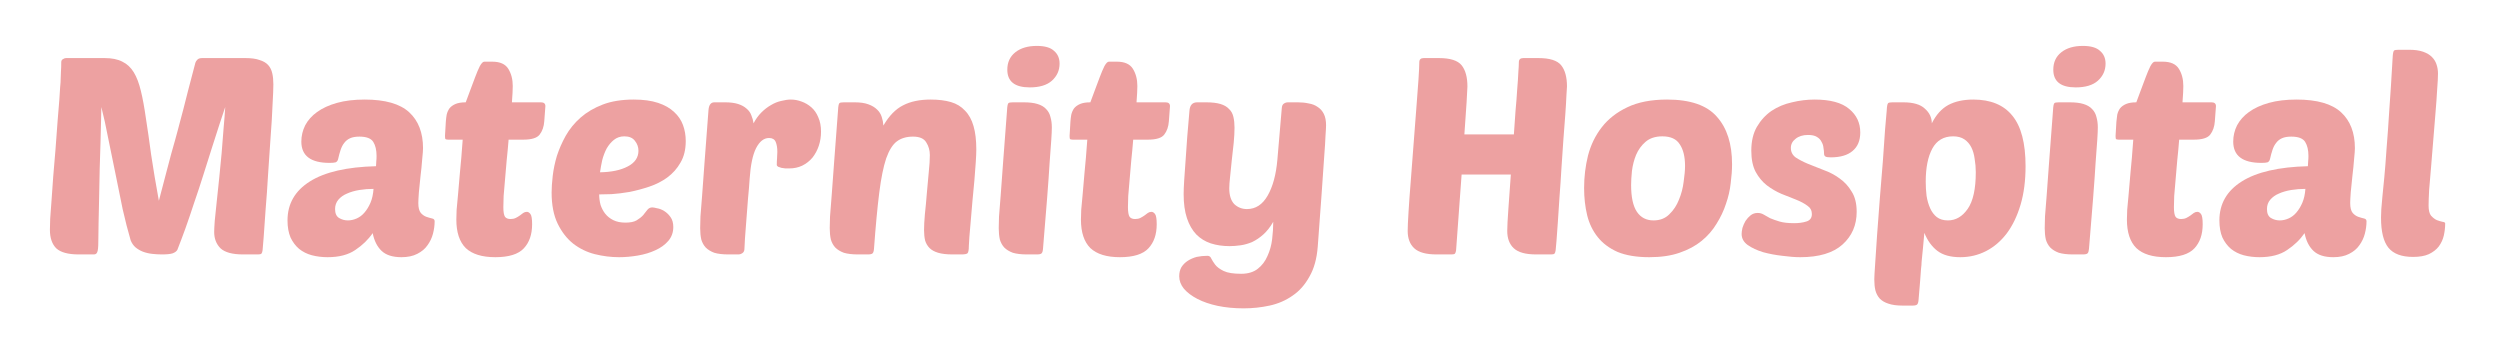 <svg width="226" height="32" viewBox="0 0 226 32" fill="none" xmlns="http://www.w3.org/2000/svg">
<g filter="url(#filter0_d_119_154)">
<path d="M20.362 5.675C20.229 6.075 20.054 6.6 19.837 7.25C19.637 7.883 19.412 8.583 19.162 9.35C18.912 10.117 18.654 10.933 18.387 11.8C18.12 12.65 17.846 13.483 17.562 14.3C17.296 15.117 17.029 15.9 16.762 16.65C16.495 17.383 16.254 18.025 16.037 18.575C15.97 18.708 15.829 18.817 15.612 18.9C15.412 18.967 15.087 19 14.637 19C14.354 19 14.062 18.983 13.762 18.95C13.462 18.917 13.179 18.85 12.912 18.75C12.662 18.65 12.437 18.517 12.237 18.35C12.054 18.183 11.912 17.975 11.812 17.725C11.562 16.875 11.32 15.933 11.087 14.9C10.87 13.85 10.654 12.783 10.437 11.7C10.22 10.617 10.004 9.558 9.787 8.525C9.587 7.475 9.379 6.525 9.162 5.675C9.162 5.908 9.154 6.308 9.137 6.875C9.121 7.442 9.104 8.1 9.087 8.85C9.071 9.6 9.046 10.408 9.012 11.275C8.996 12.142 8.979 12.992 8.962 13.825C8.946 14.642 8.929 15.408 8.912 16.125C8.896 16.825 8.887 17.4 8.887 17.85C8.887 18.35 8.854 18.667 8.787 18.8C8.737 18.933 8.637 19 8.487 19H7.112C6.162 19 5.487 18.817 5.087 18.45C4.704 18.067 4.512 17.508 4.512 16.775C4.512 16.575 4.521 16.242 4.537 15.775C4.571 15.292 4.612 14.725 4.662 14.075C4.712 13.425 4.762 12.717 4.812 11.95C4.879 11.167 4.946 10.375 5.012 9.575C5.096 8.492 5.162 7.592 5.212 6.875C5.279 6.142 5.329 5.533 5.362 5.05C5.396 4.567 5.421 4.175 5.437 3.875C5.471 3.575 5.487 3.308 5.487 3.075C5.504 2.842 5.512 2.625 5.512 2.425C5.529 2.208 5.537 1.942 5.537 1.625C5.537 1.492 5.587 1.4 5.687 1.35C5.787 1.283 5.879 1.25 5.962 1.25H9.462C10.112 1.25 10.646 1.358 11.062 1.575C11.479 1.775 11.82 2.092 12.087 2.525C12.354 2.958 12.57 3.525 12.737 4.225C12.904 4.908 13.054 5.725 13.187 6.675C13.337 7.625 13.495 8.725 13.662 9.975C13.845 11.208 14.079 12.6 14.362 14.15C14.629 13.117 14.854 12.258 15.037 11.575C15.22 10.892 15.37 10.325 15.487 9.875C15.62 9.408 15.729 9.025 15.812 8.725C15.896 8.425 15.97 8.15 16.037 7.9C16.104 7.633 16.179 7.35 16.262 7.05C16.346 6.75 16.445 6.375 16.562 5.925C16.679 5.475 16.82 4.917 16.987 4.25C17.171 3.567 17.395 2.708 17.662 1.675C17.695 1.575 17.754 1.483 17.837 1.4C17.921 1.3 18.07 1.25 18.287 1.25H22.187C22.721 1.25 23.145 1.308 23.462 1.425C23.796 1.525 24.054 1.675 24.237 1.875C24.421 2.075 24.546 2.325 24.612 2.625C24.679 2.908 24.712 3.242 24.712 3.625C24.712 4.008 24.687 4.633 24.637 5.5C24.604 6.35 24.546 7.317 24.462 8.4C24.395 9.467 24.32 10.575 24.237 11.725C24.171 12.875 24.096 13.942 24.012 14.925C23.945 15.908 23.887 16.742 23.837 17.425C23.787 18.108 23.754 18.508 23.737 18.625C23.721 18.758 23.687 18.858 23.637 18.925C23.587 18.975 23.487 19 23.337 19H21.962C21.012 19 20.337 18.817 19.937 18.45C19.554 18.067 19.362 17.575 19.362 16.975C19.362 16.792 19.379 16.458 19.412 15.975C19.462 15.492 19.52 14.925 19.587 14.275C19.654 13.625 19.729 12.917 19.812 12.15C19.895 11.367 19.971 10.592 20.037 9.825C20.104 9.058 20.162 8.317 20.212 7.6C20.279 6.867 20.329 6.225 20.362 5.675Z" fill="#EDA1A1"/>
<path d="M25.991 15.925C25.991 14.425 26.666 13.25 28.017 12.4C29.366 11.55 31.358 11.092 33.992 11.025C34.008 10.842 34.017 10.692 34.017 10.575C34.033 10.442 34.041 10.283 34.041 10.1C34.041 9.567 33.941 9.142 33.742 8.825C33.541 8.508 33.125 8.35 32.492 8.35C32.142 8.35 31.858 8.4 31.642 8.5C31.425 8.6 31.25 8.742 31.116 8.925C30.983 9.092 30.875 9.3 30.791 9.55C30.708 9.8 30.633 10.075 30.567 10.375C30.533 10.525 30.458 10.625 30.341 10.675C30.225 10.708 30.041 10.725 29.791 10.725C28.091 10.725 27.241 10.083 27.241 8.8C27.241 8.283 27.358 7.792 27.591 7.325C27.841 6.858 28.2 6.458 28.666 6.125C29.15 5.775 29.75 5.5 30.466 5.3C31.183 5.1 32.017 5 32.967 5C34.816 5 36.158 5.383 36.992 6.15C37.825 6.917 38.242 8 38.242 9.4C38.242 9.583 38.217 9.917 38.166 10.4C38.133 10.867 38.083 11.367 38.017 11.9C37.967 12.417 37.916 12.908 37.867 13.375C37.833 13.842 37.816 14.167 37.816 14.35C37.816 14.767 37.892 15.067 38.041 15.25C38.191 15.417 38.358 15.533 38.541 15.6C38.742 15.667 38.916 15.717 39.066 15.75C39.217 15.783 39.291 15.867 39.291 16C39.291 16.367 39.242 16.742 39.142 17.125C39.041 17.508 38.875 17.858 38.642 18.175C38.425 18.492 38.117 18.75 37.717 18.95C37.333 19.15 36.858 19.25 36.291 19.25C35.492 19.25 34.892 19.058 34.492 18.675C34.092 18.292 33.825 17.758 33.691 17.075C33.291 17.658 32.767 18.167 32.117 18.6C31.483 19.033 30.65 19.25 29.616 19.25C29.116 19.25 28.642 19.192 28.192 19.075C27.758 18.958 27.375 18.767 27.041 18.5C26.725 18.233 26.466 17.892 26.267 17.475C26.083 17.042 25.991 16.525 25.991 15.925ZM33.767 13.075C33.333 13.075 32.908 13.108 32.492 13.175C32.075 13.242 31.7 13.35 31.366 13.5C31.05 13.633 30.791 13.817 30.591 14.05C30.392 14.283 30.291 14.567 30.291 14.9C30.291 15.283 30.408 15.55 30.642 15.7C30.892 15.85 31.158 15.925 31.442 15.925C31.708 15.925 31.975 15.867 32.242 15.75C32.508 15.633 32.742 15.458 32.941 15.225C33.158 14.975 33.342 14.675 33.492 14.325C33.642 13.975 33.733 13.558 33.767 13.075Z" fill="#EDA1A1"/>
<path d="M45.978 8.625C45.928 9.258 45.869 9.883 45.803 10.5C45.753 11.117 45.703 11.7 45.653 12.25C45.603 12.8 45.561 13.292 45.528 13.725C45.511 14.158 45.503 14.492 45.503 14.725C45.503 15.158 45.553 15.45 45.653 15.6C45.753 15.733 45.919 15.8 46.153 15.8C46.336 15.8 46.494 15.767 46.628 15.7C46.761 15.633 46.886 15.558 47.003 15.475C47.119 15.392 47.219 15.317 47.303 15.25C47.403 15.183 47.511 15.15 47.628 15.15C47.744 15.15 47.853 15.217 47.953 15.35C48.053 15.483 48.103 15.792 48.103 16.275C48.103 17.192 47.853 17.917 47.353 18.45C46.853 18.983 45.994 19.25 44.778 19.25C43.578 19.25 42.686 18.975 42.103 18.425C41.536 17.858 41.253 17 41.253 15.85C41.253 15.6 41.261 15.308 41.278 14.975C41.311 14.625 41.353 14.175 41.403 13.625C41.453 13.075 41.511 12.4 41.578 11.6C41.661 10.8 41.744 9.808 41.828 8.625H40.503C40.369 8.625 40.286 8.6 40.253 8.55C40.236 8.483 40.228 8.392 40.228 8.275L40.303 7C40.319 6.783 40.344 6.575 40.378 6.375C40.428 6.158 40.511 5.967 40.628 5.8C40.761 5.633 40.944 5.5 41.178 5.4C41.411 5.3 41.719 5.25 42.103 5.25C42.219 4.95 42.353 4.592 42.503 4.175C42.653 3.758 42.803 3.358 42.953 2.975C43.103 2.575 43.244 2.242 43.378 1.975C43.528 1.708 43.661 1.575 43.778 1.575H44.503C45.203 1.575 45.686 1.792 45.953 2.225C46.219 2.658 46.353 3.175 46.353 3.775C46.353 4.108 46.328 4.6 46.278 5.25H48.903C49.169 5.25 49.303 5.367 49.303 5.6L49.203 6.95C49.169 7.45 49.028 7.858 48.778 8.175C48.544 8.475 48.053 8.625 47.303 8.625H45.978Z" fill="#EDA1A1"/>
<path d="M55.966 19.25C55.233 19.25 54.5 19.158 53.766 18.975C53.05 18.792 52.4 18.475 51.816 18.025C51.25 17.575 50.783 16.975 50.416 16.225C50.05 15.475 49.866 14.533 49.866 13.4C49.866 12.983 49.9 12.483 49.966 11.9C50.033 11.317 50.158 10.717 50.341 10.1C50.541 9.483 50.808 8.875 51.141 8.275C51.491 7.658 51.941 7.108 52.491 6.625C53.041 6.142 53.708 5.75 54.491 5.45C55.275 5.15 56.208 5 57.291 5C58.158 5 58.891 5.1 59.491 5.3C60.091 5.5 60.575 5.775 60.941 6.125C61.308 6.458 61.575 6.85 61.741 7.3C61.908 7.75 61.991 8.233 61.991 8.75C61.991 9.517 61.833 10.167 61.516 10.7C61.216 11.233 60.816 11.683 60.316 12.05C59.833 12.4 59.291 12.675 58.691 12.875C58.091 13.075 57.5 13.233 56.916 13.35C56.333 13.45 55.791 13.517 55.291 13.55C54.808 13.567 54.433 13.575 54.166 13.575C54.166 13.892 54.208 14.208 54.291 14.525C54.391 14.825 54.533 15.092 54.716 15.325C54.9 15.558 55.141 15.75 55.441 15.9C55.741 16.05 56.108 16.125 56.541 16.125C56.975 16.125 57.308 16.058 57.541 15.925C57.791 15.775 57.991 15.617 58.141 15.45C58.291 15.267 58.416 15.108 58.516 14.975C58.633 14.825 58.783 14.75 58.966 14.75C59.05 14.75 59.191 14.775 59.391 14.825C59.608 14.858 59.825 14.942 60.041 15.075C60.258 15.208 60.45 15.392 60.616 15.625C60.783 15.858 60.866 16.158 60.866 16.525C60.866 17.008 60.716 17.425 60.416 17.775C60.116 18.125 59.725 18.408 59.241 18.625C58.775 18.842 58.25 19 57.666 19.1C57.083 19.2 56.516 19.25 55.966 19.25ZM56.441 8.325C56.075 8.325 55.758 8.433 55.491 8.65C55.241 8.85 55.025 9.108 54.841 9.425C54.675 9.742 54.541 10.092 54.441 10.475C54.358 10.858 54.291 11.225 54.241 11.575C55.275 11.558 56.108 11.383 56.741 11.05C57.391 10.717 57.716 10.242 57.716 9.625C57.716 9.292 57.608 8.992 57.391 8.725C57.191 8.458 56.875 8.325 56.441 8.325Z" fill="#EDA1A1"/>
<path d="M71.346 11.225C71.246 11.225 71.13 11.225 70.996 11.225C70.88 11.208 70.763 11.192 70.646 11.175C70.53 11.142 70.43 11.108 70.346 11.075C70.263 11.025 70.221 10.967 70.221 10.9C70.221 10.683 70.23 10.483 70.246 10.3C70.263 10.117 70.271 9.925 70.271 9.725C70.271 9.358 70.221 9.058 70.121 8.825C70.021 8.592 69.821 8.475 69.521 8.475C69.055 8.475 68.663 8.783 68.346 9.4C68.046 10 67.855 10.908 67.771 12.125C67.738 12.658 67.688 13.267 67.621 13.95C67.571 14.617 67.521 15.267 67.471 15.9C67.421 16.517 67.38 17.067 67.346 17.55C67.313 18.033 67.296 18.35 67.296 18.5C67.296 18.667 67.238 18.792 67.121 18.875C67.005 18.958 66.88 19 66.746 19H65.846C65.33 19 64.905 18.95 64.571 18.85C64.255 18.733 63.996 18.575 63.796 18.375C63.613 18.175 63.48 17.933 63.396 17.65C63.33 17.35 63.296 17.008 63.296 16.625C63.296 16.375 63.305 16.025 63.321 15.575C63.355 15.108 63.405 14.475 63.471 13.675C63.538 12.858 63.613 11.833 63.696 10.6C63.796 9.35 63.913 7.808 64.046 5.975C64.08 5.492 64.255 5.25 64.571 5.25H65.546C66.013 5.25 66.405 5.3 66.721 5.4C67.038 5.5 67.296 5.642 67.496 5.825C67.696 5.992 67.838 6.192 67.921 6.425C68.021 6.658 68.088 6.9 68.121 7.15C68.321 6.767 68.555 6.442 68.821 6.175C69.105 5.892 69.396 5.667 69.696 5.5C69.996 5.317 70.305 5.192 70.621 5.125C70.938 5.042 71.23 5 71.496 5C71.813 5 72.13 5.058 72.446 5.175C72.78 5.292 73.08 5.467 73.346 5.7C73.613 5.933 73.821 6.233 73.971 6.6C74.138 6.967 74.221 7.4 74.221 7.9C74.221 8.35 74.155 8.775 74.021 9.175C73.888 9.575 73.696 9.933 73.446 10.25C73.196 10.55 72.888 10.792 72.521 10.975C72.171 11.142 71.78 11.225 71.346 11.225Z" fill="#EDA1A1"/>
<path d="M83.534 16.8C83.534 16.433 83.558 15.958 83.609 15.375C83.675 14.775 83.734 14.15 83.784 13.5C83.85 12.833 83.909 12.192 83.959 11.575C84.025 10.958 84.058 10.442 84.058 10.025C84.058 9.592 83.95 9.208 83.734 8.875C83.534 8.525 83.133 8.35 82.534 8.35C81.95 8.35 81.467 8.492 81.084 8.775C80.7 9.058 80.375 9.575 80.109 10.325C79.859 11.075 79.65 12.108 79.484 13.425C79.317 14.742 79.159 16.433 79.008 18.5C78.992 18.7 78.95 18.833 78.883 18.9C78.817 18.967 78.675 19 78.459 19H77.558C77.042 19 76.617 18.95 76.284 18.85C75.967 18.733 75.709 18.575 75.508 18.375C75.325 18.175 75.192 17.933 75.109 17.65C75.042 17.35 75.008 17.008 75.008 16.625C75.008 16.375 75.017 16.025 75.034 15.575C75.067 15.108 75.117 14.475 75.183 13.675C75.25 12.858 75.325 11.833 75.409 10.6C75.508 9.35 75.625 7.808 75.758 5.975C75.775 5.608 75.817 5.392 75.883 5.325C75.933 5.275 76.067 5.25 76.284 5.25H77.258C77.758 5.25 78.167 5.308 78.484 5.425C78.817 5.542 79.084 5.7 79.284 5.9C79.484 6.083 79.625 6.308 79.709 6.575C79.792 6.825 79.842 7.083 79.859 7.35C80.375 6.467 80.967 5.858 81.633 5.525C82.3 5.175 83.133 5 84.133 5C84.834 5 85.442 5.075 85.959 5.225C86.475 5.375 86.9 5.633 87.234 6C87.584 6.35 87.842 6.817 88.008 7.4C88.175 7.967 88.258 8.675 88.258 9.525C88.258 9.792 88.242 10.175 88.209 10.675C88.175 11.175 88.133 11.725 88.084 12.325C88.034 12.908 87.975 13.525 87.909 14.175C87.859 14.808 87.808 15.4 87.758 15.95C87.709 16.5 87.667 16.983 87.633 17.4C87.6 17.817 87.584 18.092 87.584 18.225C87.584 18.592 87.542 18.817 87.459 18.9C87.375 18.967 87.192 19 86.909 19H86.109C85.575 19 85.142 18.95 84.808 18.85C84.475 18.75 84.217 18.608 84.034 18.425C83.85 18.242 83.717 18.017 83.633 17.75C83.567 17.467 83.534 17.15 83.534 16.8Z" fill="#EDA1A1"/>
<path d="M92.836 19C92.32 19 91.895 18.95 91.561 18.85C91.245 18.733 90.986 18.575 90.786 18.375C90.603 18.175 90.47 17.933 90.386 17.65C90.32 17.35 90.286 17.008 90.286 16.625C90.286 16.375 90.295 16.025 90.311 15.575C90.345 15.108 90.395 14.475 90.461 13.675C90.528 12.858 90.603 11.833 90.686 10.6C90.786 9.35 90.903 7.808 91.036 5.975C91.053 5.608 91.095 5.392 91.161 5.325C91.211 5.275 91.345 5.25 91.561 5.25H92.536C93.053 5.25 93.47 5.3 93.786 5.4C94.12 5.5 94.378 5.65 94.561 5.85C94.761 6.05 94.895 6.292 94.961 6.575C95.045 6.858 95.086 7.175 95.086 7.525C95.086 7.775 95.07 8.15 95.036 8.65C95.003 9.15 94.953 9.833 94.886 10.7C94.836 11.55 94.761 12.617 94.661 13.9C94.561 15.167 94.436 16.7 94.286 18.5C94.27 18.7 94.228 18.833 94.161 18.9C94.095 18.967 93.953 19 93.736 19H92.836ZM91.061 2.3C91.061 1.633 91.303 1.108 91.786 0.725C92.27 0.342 92.92 0.15 93.736 0.15C94.453 0.15 94.97 0.3 95.286 0.6C95.62 0.883 95.786 1.267 95.786 1.75C95.786 2.367 95.553 2.883 95.086 3.3C94.636 3.7 93.97 3.9 93.086 3.9C91.736 3.9 91.061 3.367 91.061 2.3Z" fill="#EDA1A1"/>
<path d="M102.442 8.625C102.392 9.258 102.333 9.883 102.267 10.5C102.217 11.117 102.167 11.7 102.117 12.25C102.067 12.8 102.025 13.292 101.992 13.725C101.975 14.158 101.967 14.492 101.967 14.725C101.967 15.158 102.017 15.45 102.117 15.6C102.217 15.733 102.383 15.8 102.617 15.8C102.8 15.8 102.958 15.767 103.092 15.7C103.225 15.633 103.35 15.558 103.467 15.475C103.583 15.392 103.683 15.317 103.767 15.25C103.867 15.183 103.975 15.15 104.092 15.15C104.208 15.15 104.317 15.217 104.417 15.35C104.517 15.483 104.567 15.792 104.567 16.275C104.567 17.192 104.317 17.917 103.817 18.45C103.317 18.983 102.458 19.25 101.242 19.25C100.042 19.25 99.15 18.975 98.567 18.425C98 17.858 97.717 17 97.717 15.85C97.717 15.6 97.725 15.308 97.742 14.975C97.775 14.625 97.817 14.175 97.867 13.625C97.917 13.075 97.975 12.4 98.042 11.6C98.125 10.8 98.208 9.808 98.292 8.625H96.967C96.833 8.625 96.75 8.6 96.717 8.55C96.7 8.483 96.692 8.392 96.692 8.275L96.767 7C96.783 6.783 96.808 6.575 96.842 6.375C96.892 6.158 96.975 5.967 97.092 5.8C97.225 5.633 97.408 5.5 97.642 5.4C97.875 5.3 98.183 5.25 98.567 5.25C98.683 4.95 98.817 4.592 98.967 4.175C99.117 3.758 99.267 3.358 99.417 2.975C99.567 2.575 99.708 2.242 99.842 1.975C99.992 1.708 100.125 1.575 100.242 1.575H100.967C101.667 1.575 102.15 1.792 102.417 2.225C102.683 2.658 102.817 3.175 102.817 3.775C102.817 4.108 102.792 4.6 102.742 5.25H105.367C105.633 5.25 105.767 5.367 105.767 5.6L105.667 6.95C105.633 7.45 105.492 7.858 105.242 8.175C105.008 8.475 104.517 8.625 103.767 8.625H102.442Z" fill="#EDA1A1"/>
<path d="M111.601 7.55C111.601 7.933 111.576 8.392 111.526 8.925C111.476 9.442 111.418 9.967 111.351 10.5C111.301 11.017 111.251 11.508 111.201 11.975C111.151 12.425 111.126 12.775 111.126 13.025C111.126 13.658 111.276 14.133 111.576 14.45C111.893 14.75 112.276 14.9 112.726 14.9C113.51 14.9 114.135 14.492 114.601 13.675C115.068 12.858 115.36 11.775 115.476 10.425L115.876 5.75C115.893 5.567 115.951 5.442 116.051 5.375C116.168 5.292 116.293 5.25 116.426 5.25H117.326C117.676 5.25 118.001 5.283 118.301 5.35C118.618 5.4 118.893 5.508 119.126 5.675C119.36 5.825 119.543 6.033 119.676 6.3C119.81 6.567 119.876 6.908 119.876 7.325C119.876 7.492 119.86 7.808 119.826 8.275C119.81 8.725 119.768 9.383 119.701 10.25C119.651 11.1 119.576 12.183 119.476 13.5C119.376 14.8 119.26 16.392 119.126 18.275C119.043 19.375 118.793 20.283 118.376 21C117.976 21.733 117.468 22.308 116.851 22.725C116.235 23.158 115.543 23.458 114.776 23.625C114.01 23.792 113.226 23.875 112.426 23.875C111.576 23.875 110.793 23.8 110.076 23.65C109.376 23.5 108.768 23.292 108.251 23.025C107.735 22.758 107.326 22.45 107.026 22.1C106.743 21.75 106.601 21.375 106.601 20.975C106.601 20.658 106.668 20.383 106.801 20.15C106.951 19.917 107.143 19.725 107.376 19.575C107.61 19.425 107.876 19.308 108.176 19.225C108.493 19.158 108.818 19.125 109.151 19.125C109.318 19.125 109.435 19.208 109.501 19.375C109.585 19.542 109.701 19.725 109.851 19.925C110.018 20.142 110.276 20.333 110.626 20.5C110.976 20.667 111.501 20.75 112.201 20.75C112.818 20.75 113.318 20.6 113.701 20.3C114.085 20 114.376 19.617 114.576 19.15C114.793 18.683 114.935 18.175 115.001 17.625C115.068 17.075 115.101 16.55 115.101 16.05C114.835 16.517 114.535 16.9 114.201 17.2C113.885 17.483 113.551 17.708 113.201 17.875C112.851 18.025 112.501 18.125 112.151 18.175C111.801 18.225 111.468 18.25 111.151 18.25C110.535 18.25 109.968 18.167 109.451 18C108.951 17.833 108.518 17.567 108.151 17.2C107.785 16.817 107.501 16.325 107.301 15.725C107.101 15.125 107.001 14.4 107.001 13.55C107.001 13.233 107.018 12.817 107.051 12.3C107.085 11.767 107.126 11.175 107.176 10.525C107.226 9.858 107.276 9.142 107.326 8.375C107.393 7.608 107.46 6.825 107.526 6.025C107.56 5.508 107.793 5.25 108.226 5.25H109.026C109.56 5.25 109.993 5.3 110.326 5.4C110.66 5.5 110.918 5.65 111.101 5.85C111.301 6.033 111.435 6.275 111.501 6.575C111.568 6.858 111.601 7.183 111.601 7.55Z" fill="#EDA1A1"/>
<path d="M138.855 19C137.921 19 137.255 18.817 136.855 18.45C136.455 18.083 136.255 17.558 136.255 16.875C136.255 16.508 136.288 15.858 136.355 14.925C136.421 13.992 136.496 12.942 136.58 11.775H132.13L131.63 18.625C131.613 18.758 131.58 18.858 131.53 18.925C131.48 18.975 131.38 19 131.23 19H129.855C128.921 19 128.255 18.817 127.855 18.45C127.455 18.083 127.255 17.558 127.255 16.875C127.255 16.542 127.28 15.975 127.33 15.175C127.38 14.358 127.446 13.433 127.53 12.4C127.613 11.367 127.696 10.275 127.78 9.125C127.863 7.975 127.946 6.892 128.03 5.875C128.113 4.858 128.18 3.967 128.23 3.2C128.28 2.433 128.305 1.908 128.305 1.625C128.305 1.375 128.438 1.25 128.705 1.25H130.08C131.096 1.25 131.78 1.467 132.13 1.9C132.48 2.333 132.655 2.975 132.655 3.825C132.655 3.958 132.63 4.433 132.58 5.25C132.53 6.05 132.463 7.017 132.38 8.15H136.855C136.905 7.417 136.955 6.7 137.005 6C137.071 5.3 137.121 4.658 137.155 4.075C137.205 3.492 137.238 2.992 137.255 2.575C137.288 2.142 137.305 1.825 137.305 1.625C137.305 1.375 137.438 1.25 137.705 1.25H139.08C140.096 1.25 140.78 1.467 141.13 1.9C141.48 2.333 141.655 2.975 141.655 3.825C141.655 3.908 141.638 4.175 141.605 4.625C141.588 5.075 141.555 5.642 141.505 6.325C141.455 7.008 141.396 7.775 141.33 8.625C141.28 9.458 141.221 10.317 141.155 11.2C141.105 12.083 141.046 12.95 140.98 13.8C140.93 14.633 140.88 15.392 140.83 16.075C140.78 16.758 140.738 17.333 140.705 17.8C140.671 18.25 140.646 18.525 140.63 18.625C140.613 18.758 140.58 18.858 140.53 18.925C140.48 18.975 140.38 19 140.23 19H138.855Z" fill="#EDA1A1"/>
<path d="M149.103 19.25C147.953 19.25 146.994 19.092 146.228 18.775C145.478 18.442 144.878 17.992 144.428 17.425C143.978 16.858 143.661 16.2 143.478 15.45C143.294 14.683 143.203 13.867 143.203 13C143.203 12 143.319 11.025 143.553 10.075C143.803 9.108 144.219 8.25 144.803 7.5C145.386 6.75 146.153 6.15 147.103 5.7C148.069 5.233 149.269 5 150.703 5C152.803 5 154.303 5.517 155.203 6.55C156.119 7.567 156.578 9 156.578 10.85C156.578 11.367 156.536 11.942 156.453 12.575C156.386 13.192 156.244 13.808 156.028 14.425C155.828 15.042 155.544 15.642 155.178 16.225C154.828 16.808 154.378 17.325 153.828 17.775C153.278 18.225 152.611 18.583 151.828 18.85C151.061 19.117 150.153 19.25 149.103 19.25ZM150.278 8.325C149.644 8.325 149.136 8.492 148.753 8.825C148.386 9.142 148.103 9.533 147.903 10C147.719 10.45 147.594 10.933 147.528 11.45C147.478 11.95 147.453 12.375 147.453 12.725C147.453 13.825 147.628 14.633 147.978 15.15C148.328 15.667 148.828 15.925 149.478 15.925C150.061 15.925 150.536 15.742 150.903 15.375C151.286 15.008 151.578 14.567 151.778 14.05C151.994 13.533 152.136 12.992 152.203 12.425C152.286 11.858 152.328 11.383 152.328 11C152.328 10.167 152.169 9.517 151.853 9.05C151.553 8.567 151.028 8.325 150.278 8.325Z" fill="#EDA1A1"/>
<path d="M164.043 5C165.46 5 166.502 5.283 167.168 5.85C167.835 6.4 168.168 7.108 168.168 7.975C168.168 8.708 167.935 9.267 167.468 9.65C167.018 10.033 166.36 10.225 165.493 10.225C165.26 10.225 165.102 10.2 165.018 10.15C164.935 10.1 164.893 10.008 164.893 9.875C164.893 9.725 164.877 9.558 164.843 9.375C164.827 9.175 164.768 8.992 164.668 8.825C164.585 8.642 164.443 8.492 164.243 8.375C164.06 8.258 163.793 8.2 163.443 8.2C162.977 8.2 162.602 8.317 162.318 8.55C162.035 8.767 161.893 9.042 161.893 9.375C161.893 9.725 162.035 10.008 162.318 10.225C162.618 10.425 162.985 10.617 163.418 10.8C163.868 10.983 164.352 11.175 164.868 11.375C165.385 11.558 165.86 11.808 166.293 12.125C166.743 12.442 167.11 12.842 167.393 13.325C167.693 13.792 167.843 14.4 167.843 15.15C167.843 16.35 167.418 17.333 166.568 18.1C165.718 18.867 164.443 19.25 162.743 19.25C162.277 19.25 161.735 19.208 161.118 19.125C160.518 19.058 159.943 18.95 159.393 18.8C158.843 18.633 158.377 18.417 157.993 18.15C157.627 17.883 157.443 17.55 157.443 17.15C157.443 17 157.468 16.817 157.518 16.6C157.585 16.383 157.677 16.175 157.793 15.975C157.927 15.775 158.077 15.608 158.243 15.475C158.427 15.325 158.643 15.25 158.893 15.25C159.093 15.25 159.277 15.3 159.443 15.4C159.61 15.5 159.802 15.608 160.018 15.725C160.252 15.825 160.535 15.925 160.868 16.025C161.202 16.125 161.643 16.175 162.193 16.175C162.61 16.175 162.977 16.125 163.293 16.025C163.627 15.925 163.793 15.7 163.793 15.35C163.793 15.033 163.66 14.783 163.393 14.6C163.127 14.4 162.785 14.217 162.368 14.05C161.968 13.883 161.527 13.708 161.043 13.525C160.577 13.325 160.135 13.067 159.718 12.75C159.318 12.433 158.985 12.033 158.718 11.55C158.452 11.05 158.318 10.408 158.318 9.625C158.318 8.775 158.485 8.058 158.818 7.475C159.168 6.875 159.61 6.392 160.143 6.025C160.693 5.658 161.31 5.4 161.993 5.25C162.677 5.083 163.36 5 164.043 5Z" fill="#EDA1A1"/>
<path d="M178.386 5C179.952 5 181.127 5.483 181.911 6.45C182.711 7.417 183.111 8.942 183.111 11.025C183.111 12.325 182.961 13.483 182.661 14.5C182.361 15.517 181.944 16.383 181.411 17.1C180.877 17.8 180.252 18.333 179.536 18.7C178.819 19.067 178.044 19.25 177.211 19.25C176.327 19.25 175.636 19.058 175.136 18.675C174.636 18.292 174.244 17.75 173.961 17.05C173.911 17.65 173.869 18.108 173.836 18.425C173.802 18.742 173.777 18.992 173.761 19.175C173.744 19.375 173.727 19.55 173.711 19.7C173.711 19.85 173.694 20.05 173.661 20.3C173.644 20.55 173.619 20.892 173.586 21.325C173.552 21.758 173.502 22.358 173.436 23.125C173.419 23.325 173.377 23.458 173.311 23.525C173.244 23.592 173.102 23.625 172.886 23.625H171.986C171.469 23.625 171.044 23.567 170.711 23.45C170.394 23.35 170.136 23.2 169.936 23C169.752 22.8 169.619 22.55 169.536 22.25C169.469 21.967 169.436 21.633 169.436 21.25C169.436 21.083 169.461 20.633 169.511 19.9C169.561 19.167 169.619 18.292 169.686 17.275C169.769 16.242 169.852 15.133 169.936 13.95C170.036 12.767 170.127 11.642 170.211 10.575C170.294 9.492 170.361 8.533 170.411 7.7C170.477 6.867 170.527 6.292 170.561 5.975C170.577 5.608 170.619 5.392 170.686 5.325C170.736 5.275 170.869 5.25 171.086 5.25H172.061C172.961 5.25 173.611 5.442 174.011 5.825C174.427 6.192 174.636 6.633 174.636 7.15C175.019 6.383 175.511 5.833 176.111 5.5C176.727 5.167 177.486 5 178.386 5ZM176.561 8.325C175.711 8.325 175.086 8.692 174.686 9.425C174.286 10.158 174.086 11.158 174.086 12.425C174.086 12.858 174.111 13.283 174.161 13.7C174.227 14.117 174.336 14.492 174.486 14.825C174.636 15.158 174.836 15.425 175.086 15.625C175.352 15.825 175.686 15.925 176.086 15.925C176.802 15.925 177.402 15.575 177.886 14.875C178.369 14.175 178.611 13.075 178.611 11.575C178.611 11.158 178.577 10.758 178.511 10.375C178.461 9.975 178.361 9.625 178.211 9.325C178.061 9.025 177.852 8.783 177.586 8.6C177.319 8.417 176.977 8.325 176.561 8.325Z" fill="#EDA1A1"/>
<path d="M187.393 19C186.876 19 186.451 18.95 186.118 18.85C185.801 18.733 185.543 18.575 185.343 18.375C185.159 18.175 185.026 17.933 184.943 17.65C184.876 17.35 184.843 17.008 184.843 16.625C184.843 16.375 184.851 16.025 184.868 15.575C184.901 15.108 184.951 14.475 185.018 13.675C185.084 12.858 185.159 11.833 185.243 10.6C185.343 9.35 185.459 7.808 185.593 5.975C185.609 5.608 185.651 5.392 185.718 5.325C185.768 5.275 185.901 5.25 186.118 5.25H187.093C187.609 5.25 188.026 5.3 188.343 5.4C188.676 5.5 188.934 5.65 189.118 5.85C189.318 6.05 189.451 6.292 189.518 6.575C189.601 6.858 189.643 7.175 189.643 7.525C189.643 7.775 189.626 8.15 189.593 8.65C189.559 9.15 189.509 9.833 189.443 10.7C189.393 11.55 189.318 12.617 189.218 13.9C189.118 15.167 188.993 16.7 188.843 18.5C188.826 18.7 188.784 18.833 188.718 18.9C188.651 18.967 188.509 19 188.293 19H187.393ZM185.618 2.3C185.618 1.633 185.859 1.108 186.343 0.725C186.826 0.342 187.476 0.15 188.293 0.15C189.009 0.15 189.526 0.3 189.843 0.6C190.176 0.883 190.343 1.267 190.343 1.75C190.343 2.367 190.109 2.883 189.643 3.3C189.193 3.7 188.526 3.9 187.643 3.9C186.293 3.9 185.618 3.367 185.618 2.3Z" fill="#EDA1A1"/>
<path d="M196.998 8.625C196.948 9.258 196.89 9.883 196.823 10.5C196.773 11.117 196.723 11.7 196.673 12.25C196.623 12.8 196.581 13.292 196.548 13.725C196.531 14.158 196.523 14.492 196.523 14.725C196.523 15.158 196.573 15.45 196.673 15.6C196.773 15.733 196.94 15.8 197.173 15.8C197.356 15.8 197.515 15.767 197.648 15.7C197.781 15.633 197.906 15.558 198.023 15.475C198.14 15.392 198.24 15.317 198.323 15.25C198.423 15.183 198.531 15.15 198.648 15.15C198.765 15.15 198.873 15.217 198.973 15.35C199.073 15.483 199.123 15.792 199.123 16.275C199.123 17.192 198.873 17.917 198.373 18.45C197.873 18.983 197.015 19.25 195.798 19.25C194.598 19.25 193.706 18.975 193.123 18.425C192.556 17.858 192.273 17 192.273 15.85C192.273 15.6 192.281 15.308 192.298 14.975C192.331 14.625 192.373 14.175 192.423 13.625C192.473 13.075 192.531 12.4 192.598 11.6C192.681 10.8 192.765 9.808 192.848 8.625H191.523C191.39 8.625 191.306 8.6 191.273 8.55C191.256 8.483 191.248 8.392 191.248 8.275L191.323 7C191.34 6.783 191.365 6.575 191.398 6.375C191.448 6.158 191.531 5.967 191.648 5.8C191.781 5.633 191.965 5.5 192.198 5.4C192.431 5.3 192.74 5.25 193.123 5.25C193.24 4.95 193.373 4.592 193.523 4.175C193.673 3.758 193.823 3.358 193.973 2.975C194.123 2.575 194.265 2.242 194.398 1.975C194.548 1.708 194.681 1.575 194.798 1.575H195.523C196.223 1.575 196.706 1.792 196.973 2.225C197.24 2.658 197.373 3.175 197.373 3.775C197.373 4.108 197.348 4.6 197.298 5.25H199.923C200.19 5.25 200.323 5.367 200.323 5.6L200.223 6.95C200.19 7.45 200.048 7.858 199.798 8.175C199.565 8.475 199.073 8.625 198.323 8.625H196.998Z" fill="#EDA1A1"/>
<path d="M200.633 15.925C200.633 14.425 201.308 13.25 202.658 12.4C204.008 11.55 205.999 11.092 208.633 11.025C208.649 10.842 208.658 10.692 208.658 10.575C208.674 10.442 208.683 10.283 208.683 10.1C208.683 9.567 208.583 9.142 208.383 8.825C208.183 8.508 207.766 8.35 207.133 8.35C206.783 8.35 206.499 8.4 206.283 8.5C206.066 8.6 205.891 8.742 205.758 8.925C205.624 9.092 205.516 9.3 205.433 9.55C205.349 9.8 205.274 10.075 205.208 10.375C205.174 10.525 205.099 10.625 204.983 10.675C204.866 10.708 204.683 10.725 204.433 10.725C202.733 10.725 201.883 10.083 201.883 8.8C201.883 8.283 201.999 7.792 202.233 7.325C202.483 6.858 202.841 6.458 203.308 6.125C203.791 5.775 204.391 5.5 205.108 5.3C205.824 5.1 206.658 5 207.608 5C209.458 5 210.799 5.383 211.633 6.15C212.466 6.917 212.883 8 212.883 9.4C212.883 9.583 212.858 9.917 212.808 10.4C212.774 10.867 212.724 11.367 212.658 11.9C212.608 12.417 212.558 12.908 212.508 13.375C212.474 13.842 212.458 14.167 212.458 14.35C212.458 14.767 212.533 15.067 212.683 15.25C212.833 15.417 212.999 15.533 213.183 15.6C213.383 15.667 213.558 15.717 213.708 15.75C213.858 15.783 213.933 15.867 213.933 16C213.933 16.367 213.883 16.742 213.783 17.125C213.683 17.508 213.516 17.858 213.283 18.175C213.066 18.492 212.758 18.75 212.358 18.95C211.974 19.15 211.499 19.25 210.933 19.25C210.133 19.25 209.533 19.058 209.133 18.675C208.733 18.292 208.466 17.758 208.333 17.075C207.933 17.658 207.408 18.167 206.758 18.6C206.124 19.033 205.291 19.25 204.258 19.25C203.758 19.25 203.283 19.192 202.833 19.075C202.399 18.958 202.016 18.767 201.683 18.5C201.366 18.233 201.108 17.892 200.908 17.475C200.724 17.042 200.633 16.525 200.633 15.925ZM208.408 13.075C207.974 13.075 207.549 13.108 207.133 13.175C206.716 13.242 206.341 13.35 206.008 13.5C205.691 13.633 205.433 13.817 205.233 14.05C205.033 14.283 204.933 14.567 204.933 14.9C204.933 15.283 205.049 15.55 205.283 15.7C205.533 15.85 205.799 15.925 206.083 15.925C206.349 15.925 206.616 15.867 206.883 15.75C207.149 15.633 207.383 15.458 207.583 15.225C207.799 14.975 207.983 14.675 208.133 14.325C208.283 13.975 208.374 13.558 208.408 13.075Z" fill="#EDA1A1"/>
<path d="M218.144 19.225C217.111 19.225 216.369 18.95 215.919 18.4C215.469 17.85 215.244 16.942 215.244 15.675C215.244 15.475 215.252 15.225 215.269 14.925C215.302 14.625 215.336 14.242 215.369 13.775C215.419 13.292 215.477 12.7 215.544 12C215.611 11.3 215.677 10.45 215.744 9.45C215.827 8.45 215.911 7.275 215.994 5.925C216.094 4.575 216.194 3.008 216.294 1.225C216.311 0.858 216.352 0.642 216.419 0.575C216.469 0.525 216.602 0.5 216.819 0.5H217.794C218.294 0.5 218.711 0.558 219.044 0.675C219.377 0.792 219.644 0.95 219.844 1.15C220.044 1.35 220.186 1.583 220.269 1.85C220.352 2.1 220.394 2.367 220.394 2.65C220.394 2.983 220.369 3.467 220.319 4.1C220.286 4.717 220.236 5.417 220.169 6.2C220.102 6.983 220.036 7.8 219.969 8.65C219.902 9.5 219.836 10.317 219.769 11.1C219.702 11.867 219.644 12.558 219.594 13.175C219.561 13.792 219.544 14.258 219.544 14.575C219.544 15.008 219.619 15.317 219.769 15.5C219.936 15.683 220.111 15.817 220.294 15.9C220.477 15.967 220.644 16.017 220.794 16.05C220.961 16.067 221.044 16.117 221.044 16.2C221.044 16.567 221.002 16.933 220.919 17.3C220.836 17.65 220.686 17.975 220.469 18.275C220.252 18.558 219.952 18.792 219.569 18.975C219.202 19.142 218.727 19.225 218.144 19.225Z" fill="#EDA1A1"/>
</g>
<defs>
<filter id="filter0_d_119_154" x="0.512" y="0.15" width="224.532" height="31.725" filterUnits="userSpaceOnUse" color-interpolation-filters="sRGB">
<feFlood flood-opacity="0" result="BackgroundImageFix"/>
<feColorMatrix in="SourceAlpha" type="matrix" values="0 0 0 0 0 0 0 0 0 0 0 0 0 0 0 0 0 0 127 0" result="hardAlpha"/>
<feOffset dy="4"/>
<feGaussianBlur stdDeviation="2"/>
<feComposite in2="hardAlpha" operator="out"/>
<feColorMatrix type="matrix" values="0 0 0 0 0 0 0 0 0 0 0 0 0 0 0 0 0 0 0.25 0"/>
<feBlend mode="normal" in2="BackgroundImageFix" result="effect1_dropShadow_119_154"/>
<feBlend mode="normal" in="SourceGraphic" in2="effect1_dropShadow_119_154" result="shape"/>
</filter>
</defs>
</svg>
